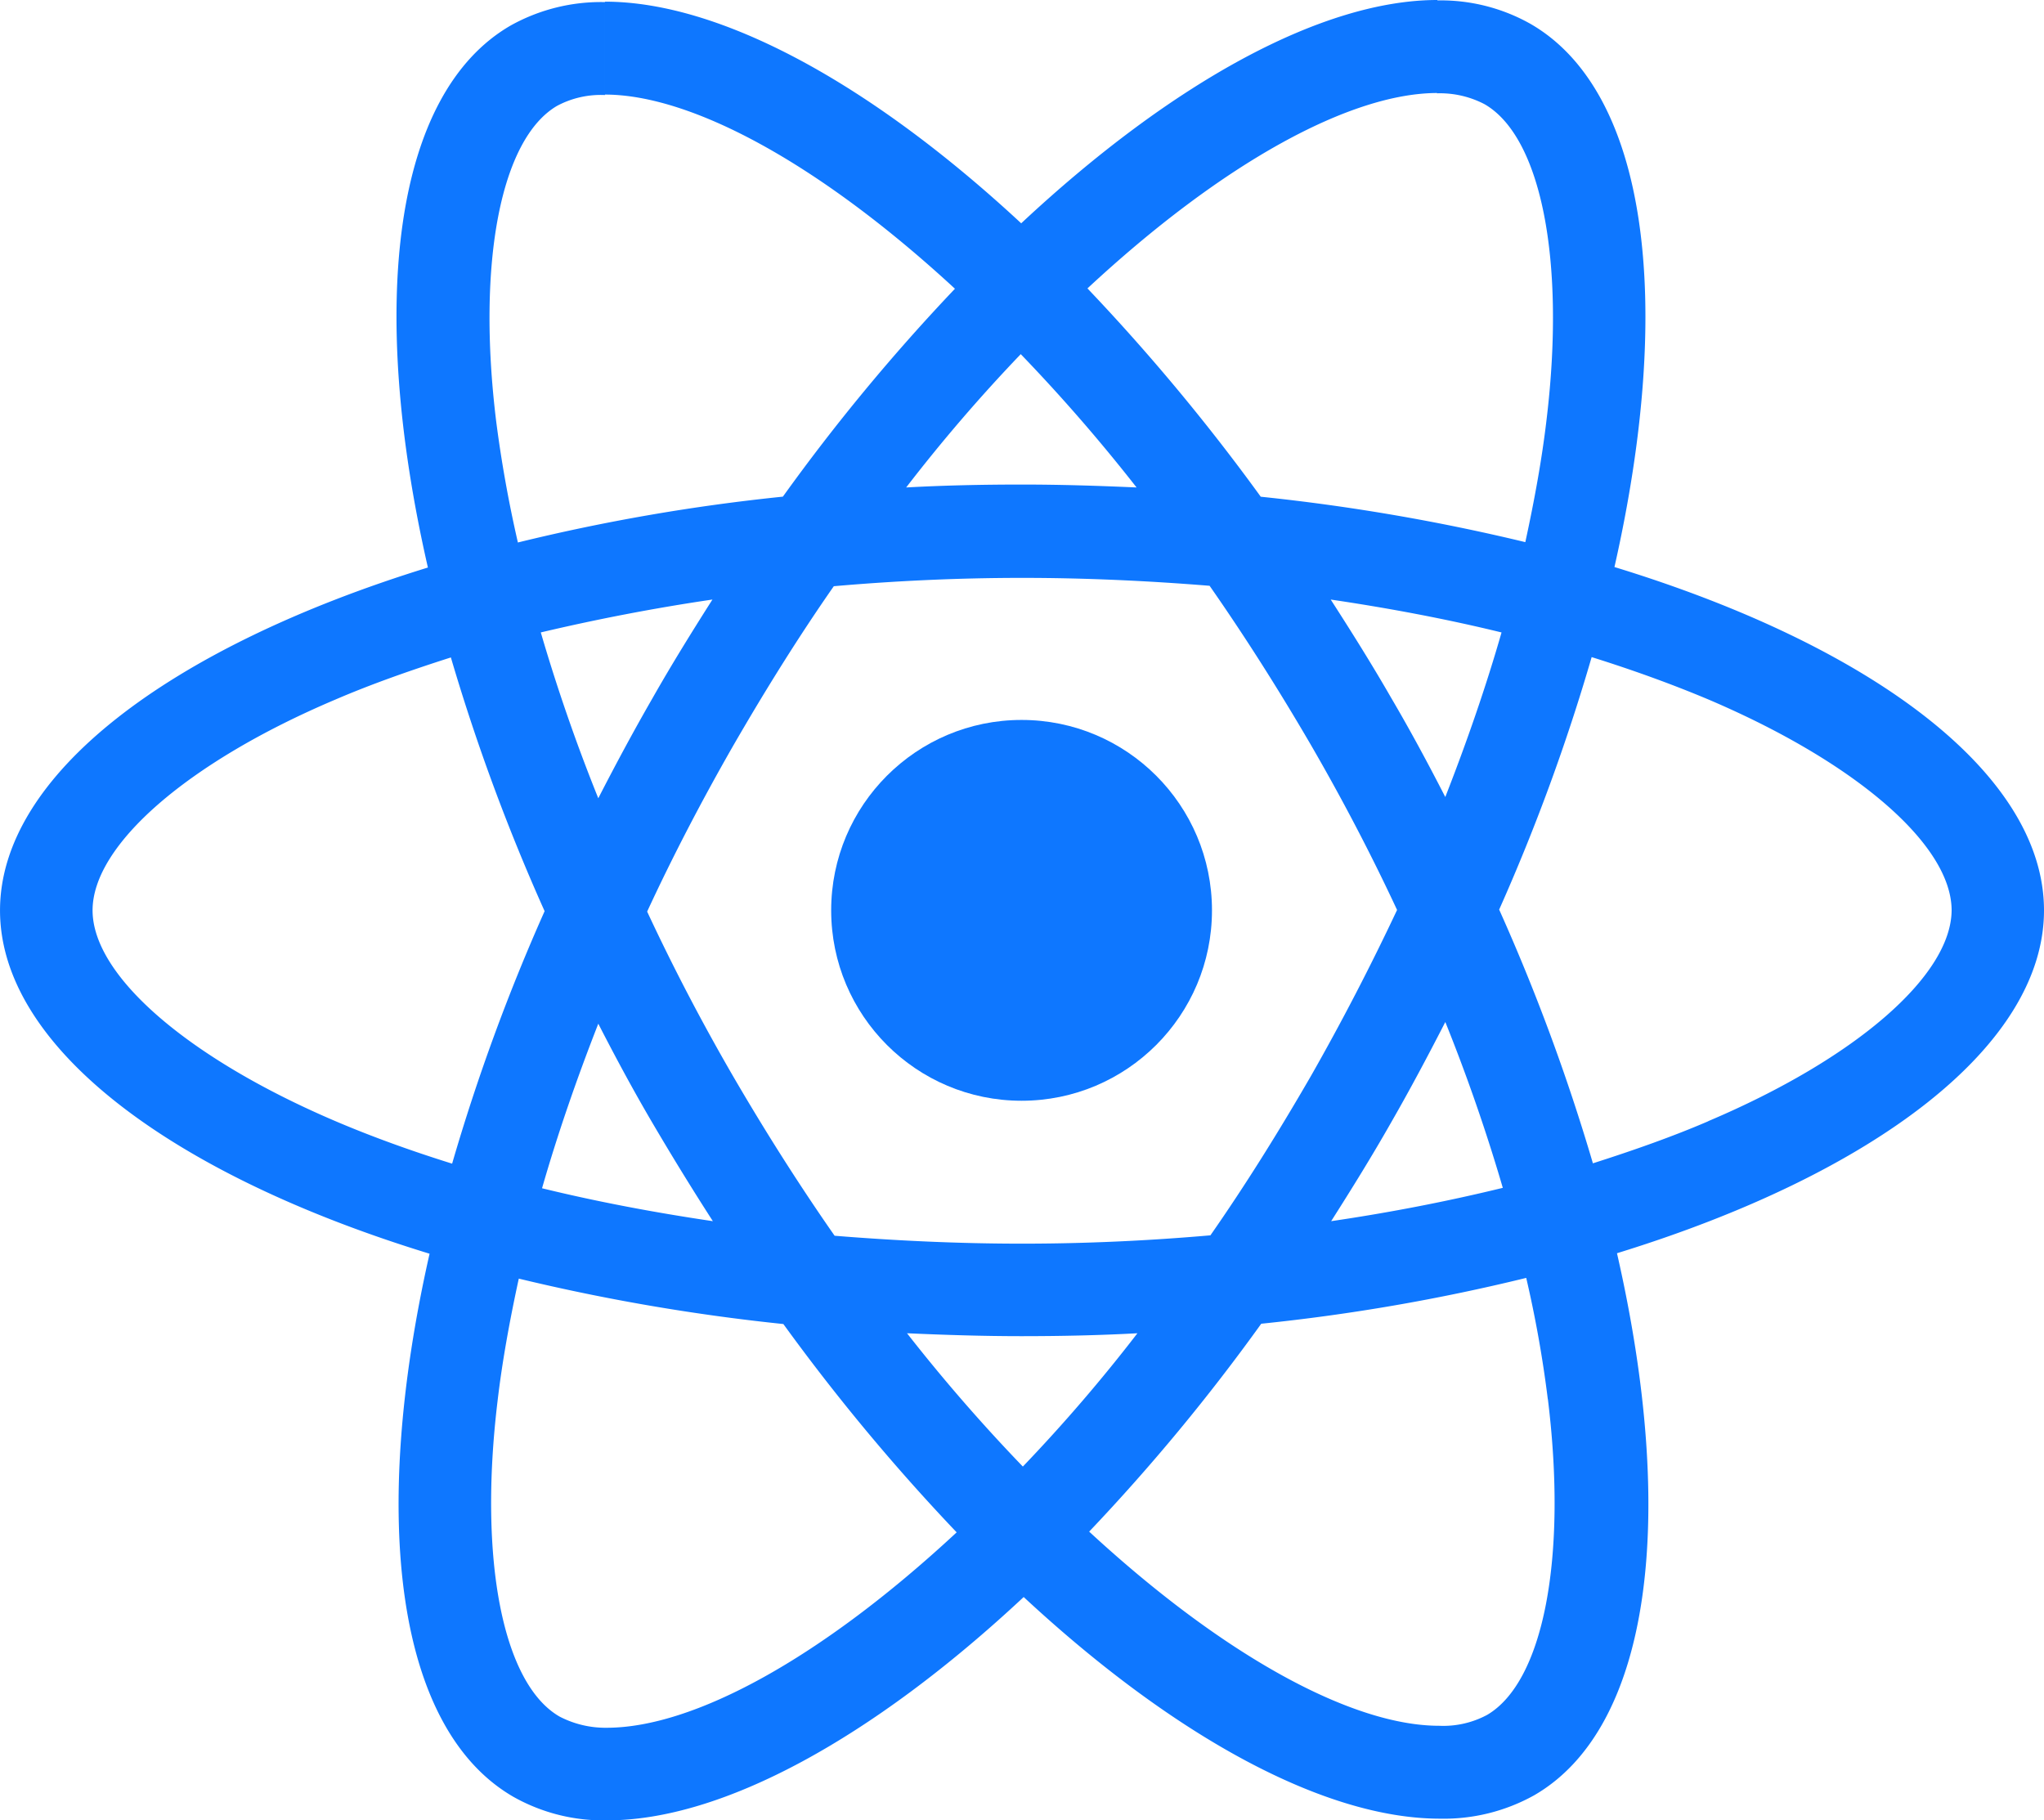 <svg id="React-icon" xmlns="http://www.w3.org/2000/svg" width="92" height="81.93" viewBox="0 0 92 81.93">
  <path id="Path_46" data-name="Path 46" d="M267.7,118.974c0-6.095-7.632-11.87-19.334-15.452,2.7-11.927,1.5-21.415-3.788-24.453a8.222,8.222,0,0,0-4.2-1.05V82.2a4.342,4.342,0,0,1,2.138.488c2.55,1.463,3.657,7.032,2.794,14.2-.206,1.763-.544,3.619-.956,5.513a90.876,90.876,0,0,0-11.908-2.044,91.477,91.477,0,0,0-7.8-9.376c6.113-5.682,11.852-8.795,15.752-8.795V78h0c-5.157,0-11.908,3.675-18.734,10.051-6.826-6.338-13.577-9.976-18.734-9.976v4.182c3.882,0,9.639,3.094,15.752,8.739a88.569,88.569,0,0,0-7.745,9.358,87.567,87.567,0,0,0-11.927,2.063c-.431-1.875-.75-3.694-.975-5.438-.881-7.163.206-12.733,2.738-14.214a4.173,4.173,0,0,1,2.157-.488V78.094h0a8.362,8.362,0,0,0-4.238,1.05c-5.269,3.038-6.451,12.508-3.732,24.4-11.664,3.6-19.259,9.358-19.259,15.433,0,6.095,7.632,11.87,19.334,15.452-2.7,11.927-1.5,21.415,3.788,24.453a8.243,8.243,0,0,0,4.219,1.05c5.157,0,11.908-3.676,18.734-10.051,6.826,6.338,13.577,9.976,18.734,9.976a8.361,8.361,0,0,0,4.238-1.05c5.269-3.038,6.451-12.508,3.732-24.4C260.105,130.826,267.7,125.05,267.7,118.974Zm-24.416-12.508c-.694,2.419-1.556,4.913-2.532,7.407-.769-1.5-1.575-3-2.457-4.5-.863-1.5-1.782-2.963-2.7-4.388C238.259,105.379,240.828,105.866,243.284,106.466ZM234.7,126.438c-1.463,2.532-2.963,4.932-4.519,7.163-2.794.244-5.626.375-8.476.375-2.832,0-5.663-.131-8.439-.356q-2.335-3.347-4.538-7.126-2.138-3.685-3.9-7.464c1.163-2.513,2.475-5.026,3.882-7.482,1.463-2.532,2.963-4.932,4.519-7.163,2.794-.244,5.626-.375,8.476-.375,2.832,0,5.663.131,8.439.356q2.335,3.347,4.538,7.126,2.138,3.685,3.9,7.464C237.4,121.468,236.1,123.981,234.7,126.438ZM240.753,124c1.013,2.513,1.875,5.026,2.588,7.464-2.457.6-5.044,1.106-7.726,1.5.919-1.444,1.838-2.925,2.7-4.444C239.177,127.019,239.984,125.5,240.753,124Zm-19.015,20.009a77.31,77.31,0,0,1-5.213-6c1.688.075,3.413.131,5.157.131,1.763,0,3.507-.038,5.213-.131A73.187,73.187,0,0,1,221.738,144.009Zm-13.952-11.045c-2.663-.394-5.232-.881-7.689-1.481.694-2.419,1.556-4.913,2.532-7.407.769,1.5,1.575,3,2.457,4.5S206.867,131.539,207.786,132.964ZM221.644,93.94a77.315,77.315,0,0,1,5.213,6c-1.688-.075-3.413-.131-5.157-.131-1.763,0-3.507.037-5.213.131A73.192,73.192,0,0,1,221.644,93.94Zm-13.877,11.045c-.919,1.444-1.838,2.925-2.7,4.444-.863,1.5-1.669,3-2.438,4.5-1.013-2.513-1.875-5.026-2.588-7.464C202.5,105.885,205.085,105.379,207.767,104.985ZM190.8,128.463c-6.638-2.832-10.933-6.545-10.933-9.489s4.294-6.676,10.933-9.489c1.613-.694,3.375-1.313,5.194-1.894a90.069,90.069,0,0,0,4.219,11.42,88.79,88.79,0,0,0-4.163,11.364C194.19,129.795,192.427,129.157,190.8,128.463Zm10.089,26.8c-2.55-1.463-3.657-7.032-2.794-14.2.206-1.763.544-3.619.956-5.513a90.879,90.879,0,0,0,11.908,2.044,91.481,91.481,0,0,0,7.8,9.376c-6.113,5.682-11.852,8.795-15.752,8.795A4.476,4.476,0,0,1,200.885,155.261Zm44.481-14.289c.881,7.163-.206,12.733-2.738,14.214a4.174,4.174,0,0,1-2.157.488c-3.882,0-9.639-3.094-15.752-8.739a88.578,88.578,0,0,0,7.745-9.357,87.57,87.57,0,0,0,11.927-2.063A52.5,52.5,0,0,1,245.366,140.971Zm7.22-12.508c-1.613.694-3.375,1.313-5.194,1.894a90.066,90.066,0,0,0-4.219-11.42,88.794,88.794,0,0,0,4.163-11.364c1.857.581,3.619,1.219,5.269,1.913,6.638,2.832,10.933,6.545,10.933,9.489C263.518,121.919,259.224,125.65,252.586,128.463Z" transform="translate(-175.7 -78)" fill="#0e77ff"/>
  <path id="Path_47" data-name="Path 47" d="M320.8,78.4Z" transform="translate(-293.59 -78.325)" fill="#0e77ff"/>
  <circle id="Ellipse_1" data-name="Ellipse 1" cx="8.57" cy="8.57" r="8.57" transform="translate(37.411 32.404)" fill="#0e77ff"/>
  <path id="Path_48" data-name="Path 48" d="M520.5,78.1Z" transform="translate(-455.841 -78.081)" fill="#0e77ff"/>
</svg>
